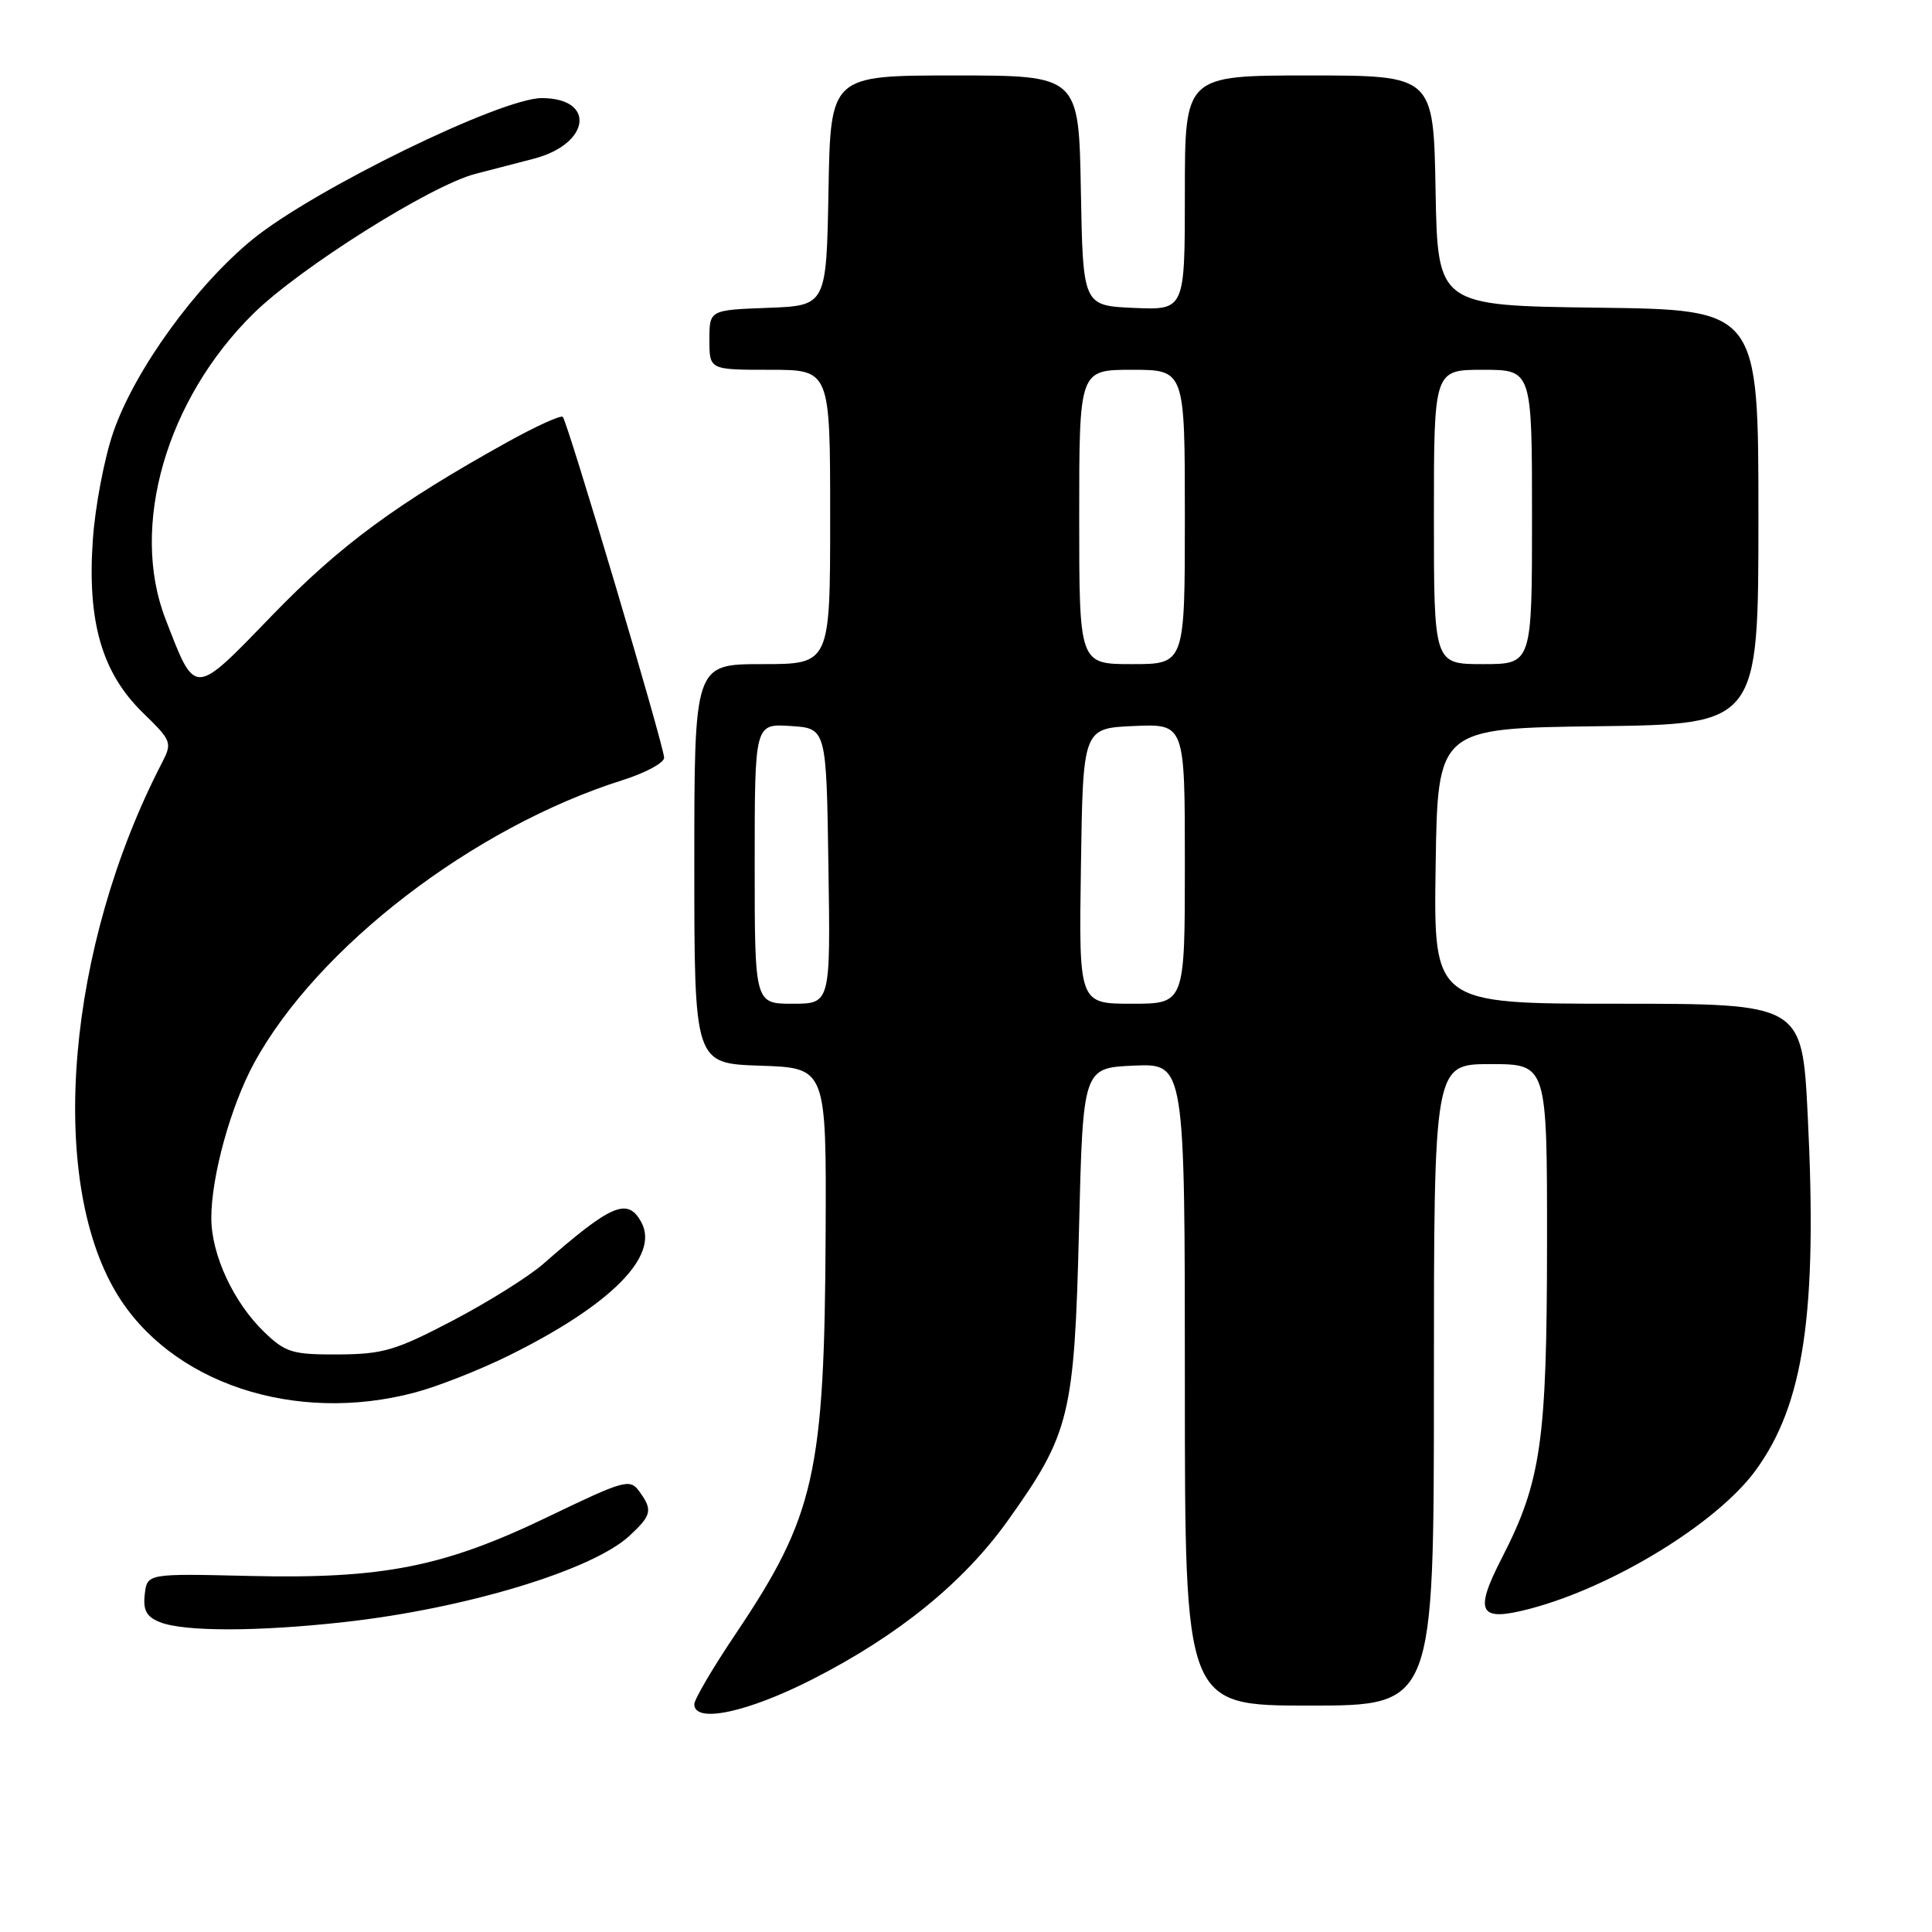 <?xml version="1.0" encoding="UTF-8" standalone="no"?>
<!DOCTYPE svg PUBLIC "-//W3C//DTD SVG 1.1//EN" "http://www.w3.org/Graphics/SVG/1.1/DTD/svg11.dtd" >
<svg xmlns="http://www.w3.org/2000/svg" xmlns:xlink="http://www.w3.org/1999/xlink" version="1.1" viewBox="0 0 256 256">
 <g >
 <path fill="currentColor"
d=" M 107.74 222.47 C 119.11 216.66 127.71 209.66 133.56 201.46 C 141.77 189.96 142.36 187.53 142.97 163.00 C 143.50 141.50 143.50 141.50 150.25 141.20 C 157.00 140.91 157.00 140.91 157.00 183.45 C 157.00 226.00 157.00 226.00 173.50 226.00 C 190.00 226.00 190.00 226.00 190.00 183.50 C 190.00 141.00 190.00 141.00 197.50 141.00 C 205.00 141.00 205.00 141.00 204.99 164.75 C 204.97 191.02 204.21 196.29 199.01 206.43 C 195.27 213.71 195.96 214.95 202.76 213.16 C 213.69 210.28 227.42 201.88 232.55 194.94 C 239.04 186.13 240.84 173.98 239.53 147.74 C 238.79 133.00 238.79 133.00 214.37 133.00 C 189.95 133.00 189.95 133.00 190.23 114.75 C 190.50 96.50 190.50 96.50 211.75 96.23 C 233.00 95.96 233.00 95.96 233.00 68.50 C 233.00 41.04 233.00 41.04 211.75 40.77 C 190.50 40.50 190.50 40.50 190.22 25.25 C 189.95 10.00 189.95 10.00 173.47 10.00 C 157.00 10.00 157.00 10.00 157.00 25.55 C 157.00 41.09 157.00 41.09 150.25 40.80 C 143.50 40.50 143.50 40.50 143.22 25.25 C 142.95 10.00 142.95 10.00 126.50 10.00 C 110.05 10.00 110.05 10.00 109.78 25.25 C 109.50 40.50 109.50 40.50 101.75 40.79 C 94.00 41.08 94.00 41.08 94.00 45.04 C 94.00 49.00 94.00 49.00 102.00 49.00 C 110.00 49.00 110.00 49.00 110.00 68.50 C 110.00 88.00 110.00 88.00 101.00 88.00 C 92.00 88.00 92.00 88.00 92.00 114.46 C 92.00 140.92 92.00 140.92 100.75 141.21 C 109.50 141.50 109.50 141.50 109.40 163.50 C 109.25 195.24 107.99 200.85 97.49 216.48 C 94.47 220.97 92.00 225.17 92.00 225.82 C 92.00 228.41 99.05 226.91 107.74 222.47 Z  M 45.64 214.93 C 61.68 213.15 78.48 208.06 83.39 203.52 C 86.37 200.76 86.51 200.08 84.69 197.59 C 83.46 195.91 82.72 196.12 72.71 200.94 C 58.84 207.63 50.76 209.24 33.00 208.82 C 19.50 208.50 19.50 208.50 19.18 211.26 C 18.94 213.37 19.41 214.23 21.18 214.94 C 24.35 216.22 34.18 216.21 45.64 214.93 Z  M 55.00 184.51 C 58.02 183.71 63.65 181.49 67.50 179.58 C 80.92 172.93 87.38 166.44 85.00 161.99 C 83.19 158.62 81.06 159.52 72.00 167.46 C 70.08 169.15 64.67 172.53 60.00 174.98 C 52.44 178.94 50.76 179.44 44.82 179.47 C 38.77 179.50 37.85 179.22 35.07 176.56 C 30.97 172.64 28.00 166.27 28.00 161.39 C 28.00 155.87 30.57 146.56 33.66 140.88 C 42.03 125.51 62.75 109.60 82.50 103.37 C 85.52 102.42 88.00 101.08 88.00 100.41 C 88.00 98.89 75.21 55.88 74.57 55.24 C 74.31 54.98 71.04 56.47 67.30 58.54 C 52.56 66.72 45.06 72.24 36.04 81.56 C 25.57 92.38 25.93 92.37 21.92 82.00 C 17.18 69.73 22.03 52.92 33.59 41.54 C 39.75 35.48 57.10 24.56 62.99 23.04 C 64.92 22.54 68.40 21.64 70.73 21.03 C 78.21 19.09 79.00 13.00 71.78 13.00 C 66.37 13.00 41.62 25.09 33.50 31.69 C 25.98 37.82 17.87 49.01 15.03 57.22 C 13.83 60.67 12.60 67.12 12.30 71.55 C 11.55 82.38 13.50 89.13 18.90 94.41 C 22.77 98.18 22.85 98.39 21.44 101.12 C 8.88 125.40 6.25 155.96 15.40 171.29 C 22.54 183.25 39.04 188.76 55.00 184.51 Z  M 100.00 114.45 C 100.00 95.89 100.00 95.89 104.75 96.20 C 109.50 96.50 109.50 96.50 109.77 114.75 C 110.05 133.00 110.05 133.00 105.02 133.00 C 100.00 133.00 100.00 133.00 100.00 114.45 Z  M 143.23 114.75 C 143.50 96.50 143.50 96.50 150.25 96.20 C 157.00 95.91 157.00 95.91 157.00 114.45 C 157.00 133.00 157.00 133.00 149.98 133.00 C 142.95 133.00 142.95 133.00 143.23 114.75 Z  M 143.00 68.50 C 143.00 49.00 143.00 49.00 150.00 49.00 C 157.00 49.00 157.00 49.00 157.00 68.50 C 157.00 88.00 157.00 88.00 150.00 88.00 C 143.00 88.00 143.00 88.00 143.00 68.50 Z  M 190.00 68.50 C 190.00 49.00 190.00 49.00 196.50 49.00 C 203.00 49.00 203.00 49.00 203.00 68.50 C 203.00 88.00 203.00 88.00 196.50 88.00 C 190.00 88.00 190.00 88.00 190.00 68.50 Z "/>
</g>
</svg>